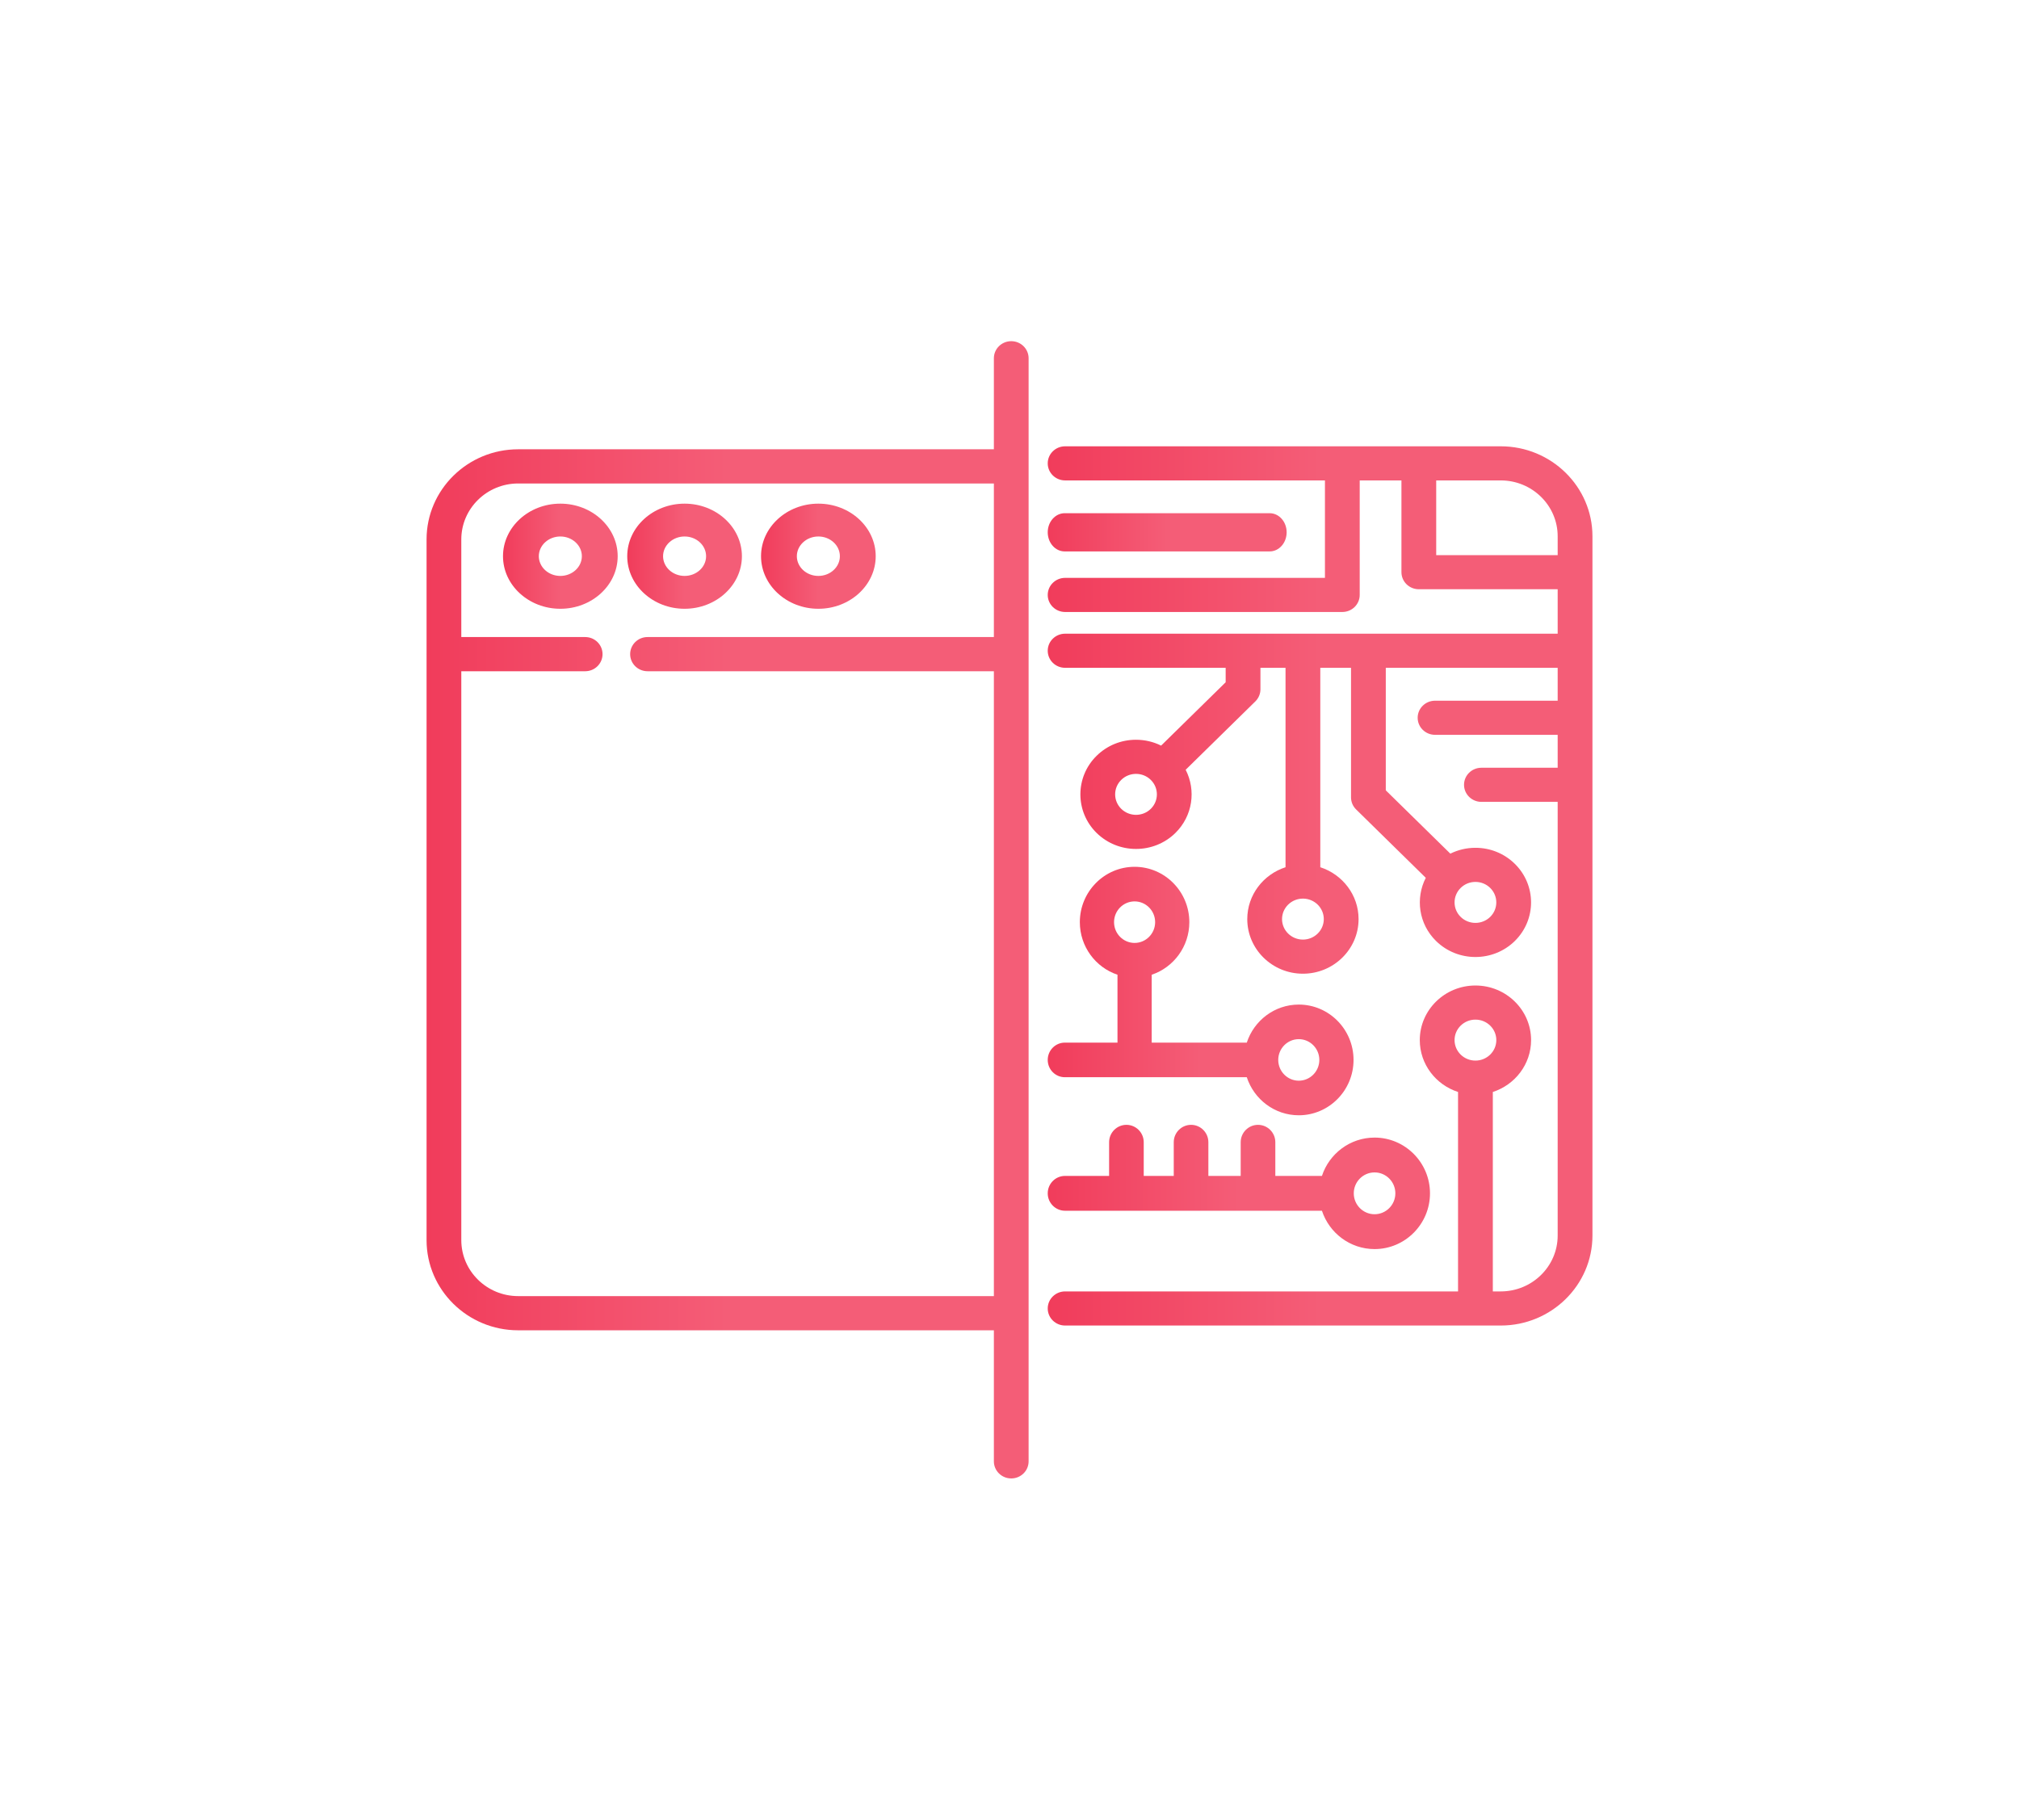 <?xml version="1.0" encoding="UTF-8"?>
<svg width="142px" height="128px" viewBox="0 0 142 128" version="1.1" xmlns="http://www.w3.org/2000/svg" xmlns:xlink="http://www.w3.org/1999/xlink">
    <title>Technology Icon</title>
    <defs>
        <filter x="-22.1%" y="-16.0%" width="144.1%" height="132.0%" filterUnits="objectBoundingBox" id="filter-1">
            <feOffset dx="0" dy="0" in="SourceAlpha" result="shadowOffsetOuter1"></feOffset>
            <feGaussianBlur stdDeviation="15" in="shadowOffsetOuter1" result="shadowBlurOuter1"></feGaussianBlur>
            <feColorMatrix values="0 0 0 0 0.216   0 0 0 0 0.216   0 0 0 0 0.216  0 0 0 0.1 0" type="matrix" in="shadowBlurOuter1" result="shadowMatrixOuter1"></feColorMatrix>
            <feMerge>
                <feMergeNode in="shadowMatrixOuter1"></feMergeNode>
                <feMergeNode in="SourceGraphic"></feMergeNode>
            </feMerge>
        </filter>
        <linearGradient x1="-2.22044605e-14%" y1="50%" x2="50%" y2="50%" id="linearGradient-2">
            <stop stop-color="#F13C5B" offset="0%"></stop>
            <stop stop-color="#F45D77" offset="100%"></stop>
        </linearGradient>
        <linearGradient x1="-2.22044605e-14%" y1="50%" x2="50%" y2="50%" id="linearGradient-3">
            <stop stop-color="#F13C5B" offset="0%"></stop>
            <stop stop-color="#F45D77" offset="100%"></stop>
        </linearGradient>
        <linearGradient x1="-2.22044605e-14%" y1="50%" x2="50%" y2="50%" id="linearGradient-4">
            <stop stop-color="#F13C5B" offset="0%"></stop>
            <stop stop-color="#F45D77" offset="100%"></stop>
        </linearGradient>
        <linearGradient x1="-2.22044605e-14%" y1="50%" x2="50%" y2="50%" id="linearGradient-5">
            <stop stop-color="#F13C5B" offset="0%"></stop>
            <stop stop-color="#F45D77" offset="100%"></stop>
        </linearGradient>
        <linearGradient x1="-2.22044605e-14%" y1="50%" x2="50%" y2="50%" id="linearGradient-6">
            <stop stop-color="#F13C5B" offset="0%"></stop>
            <stop stop-color="#F45D77" offset="100%"></stop>
        </linearGradient>
        <linearGradient x1="-2.22044605e-14%" y1="50%" x2="50%" y2="50%" id="linearGradient-7">
            <stop stop-color="#F13C5B" offset="0%"></stop>
            <stop stop-color="#F45D77" offset="100%"></stop>
        </linearGradient>
    </defs>
    <g id="Desktop" stroke="none" stroke-width="1" fill="none" fill-rule="evenodd">
        <g id="Main" transform="translate(-600, -1249)" fill-rule="nonzero">
            <g id="Technology" filter="url(#filter-1)" transform="translate(540, 1219)">
                <g id="technology-icon" transform="translate(90, 54)">
                    <g id="Shape">
                        <path d="M9.41,11.429 C7.186,11.429 5.377,13.087 5.377,15.126 C5.377,17.165 7.186,18.824 9.41,18.824 C11.634,18.824 13.443,17.165 13.443,15.126 C13.442,13.087 11.634,11.429 9.41,11.429 Z M9.41,16.513 C8.575,16.513 7.897,15.891 7.897,15.126 C7.897,14.361 8.575,13.739 9.41,13.739 C10.244,13.739 10.923,14.361 10.923,15.126 C10.923,15.891 10.244,16.513 9.41,16.513 Z" fill="url(#linearGradient-2)"></path>
                        <path d="M18.148,11.429 C15.924,11.429 14.115,13.087 14.115,15.126 C14.115,17.165 15.924,18.824 18.148,18.824 C20.371,18.824 22.18,17.165 22.18,15.126 C22.18,13.087 20.371,11.429 18.148,11.429 Z M18.148,16.513 C17.313,16.513 16.635,15.891 16.635,15.126 C16.635,14.361 17.313,13.739 18.148,13.739 C18.982,13.739 19.661,14.361 19.661,15.126 C19.661,15.891 18.982,16.513 18.148,16.513 Z" fill="url(#linearGradient-2)"></path>
                        <path d="M27.557,11.429 C25.334,11.429 23.525,13.087 23.525,15.126 C23.525,17.165 25.334,18.824 27.557,18.824 C29.781,18.824 31.59,17.165 31.59,15.126 C31.59,13.087 29.781,11.429 27.557,11.429 Z M27.557,16.513 C26.723,16.513 26.044,15.891 26.044,15.126 C26.044,14.361 26.723,13.739 27.557,13.739 C28.392,13.739 29.07,14.361 29.07,15.126 C29.07,15.891 28.392,16.513 27.557,16.513 Z" fill="url(#linearGradient-2)"></path>
                        <path d="M41.123,0 C40.448,0 39.901,0.538 39.901,1.203 L39.901,7.605 L6.443,7.605 C2.891,7.605 0.001,10.449 0.001,13.946 L0.001,21.991 C0.001,21.999 0,22.007 0,22.015 C0,22.024 0.001,22.032 0.001,22.04 L0.001,63.238 C0.001,66.735 2.891,69.579 6.443,69.579 L39.901,69.579 L39.901,78.797 C39.901,79.462 40.448,80 41.123,80 C41.798,80 42.344,79.462 42.344,78.797 L42.344,1.203 C42.344,0.538 41.798,0 41.123,0 Z M39.901,20.813 L15.542,20.813 C14.867,20.813 14.32,21.352 14.32,22.016 C14.32,22.68 14.867,23.218 15.542,23.218 L39.901,23.218 L39.901,67.174 L6.443,67.174 L6.443,67.174 C4.238,67.174 2.444,65.408 2.444,63.238 L2.444,23.218 L11.157,23.218 C11.831,23.218 12.378,22.68 12.378,22.015 C12.378,21.351 11.831,20.813 11.157,20.813 L2.444,20.813 L2.444,13.946 C2.444,11.776 4.238,10.01 6.443,10.01 L39.901,10.01 L39.901,20.813 Z" fill="url(#linearGradient-3)"></path>
                        <path d="M82,13.724 C82,10.234 79.107,7.395 75.552,7.395 L44.911,7.395 C44.236,7.395 43.689,7.932 43.689,8.595 C43.689,9.258 44.236,9.795 44.911,9.795 L63.186,9.795 L63.186,16.65 L44.911,16.65 C44.236,16.65 43.689,17.188 43.689,17.85 C43.689,18.513 44.236,19.05 44.911,19.05 L64.408,19.05 C65.084,19.05 65.631,18.513 65.631,17.85 L65.631,9.795 L68.566,9.795 L68.566,16.25 C68.566,16.913 69.113,17.45 69.788,17.45 L79.554,17.45 L79.554,20.577 L44.911,20.577 C44.236,20.577 43.689,21.114 43.689,21.777 C43.689,22.44 44.236,22.977 44.911,22.977 L56.203,22.977 L56.203,23.994 L51.663,28.45 C51.123,28.181 50.522,28.038 49.898,28.038 C48.853,28.038 47.87,28.437 47.13,29.163 C45.604,30.661 45.604,33.098 47.13,34.596 C47.894,35.344 48.896,35.719 49.898,35.719 C50.9,35.719 51.903,35.345 52.666,34.596 C53.89,33.394 54.13,31.589 53.39,30.149 L58.291,25.34 C58.52,25.114 58.649,24.809 58.649,24.491 L58.649,22.977 L60.414,22.977 L60.414,37.005 C58.853,37.51 57.723,38.954 57.723,40.654 C57.723,42.772 59.479,44.495 61.637,44.495 C63.795,44.495 65.551,42.772 65.551,40.654 C65.551,38.955 64.42,37.511 62.859,37.005 L62.859,22.977 L65.02,22.977 L65.02,32.092 C65.02,32.41 65.148,32.715 65.378,32.94 L70.278,37.75 C69.539,39.19 69.778,40.995 71.002,42.196 C71.766,42.945 72.768,43.32 73.77,43.32 C74.773,43.32 75.775,42.945 76.538,42.196 C78.064,40.698 78.064,38.261 76.538,36.764 C75.799,36.038 74.816,35.638 73.77,35.638 C73.147,35.638 72.546,35.781 72.005,36.05 L67.465,31.595 L67.465,22.977 L79.554,22.977 L79.554,25.291 L70.93,25.291 C70.254,25.291 69.707,25.828 69.707,26.491 C69.707,27.154 70.254,27.691 70.93,27.691 L79.554,27.691 L79.554,30.007 L74.19,30.007 C73.515,30.007 72.968,30.544 72.968,31.207 C72.968,31.869 73.515,32.407 74.19,32.407 L79.554,32.407 L79.554,62.915 C79.554,65.081 77.759,66.844 75.552,66.844 L74.993,66.844 L74.993,52.815 C76.554,52.309 77.684,50.865 77.684,49.166 C77.684,47.048 75.928,45.325 73.77,45.325 C71.612,45.325 69.856,47.048 69.856,49.166 C69.856,50.865 70.986,52.31 72.547,52.815 L72.547,66.844 L44.911,66.844 C44.236,66.844 43.689,67.381 43.689,68.044 C43.689,68.706 44.236,69.244 44.911,69.244 L75.552,69.244 C79.107,69.244 82,66.405 82,62.915 L82,16.297 L82,16.297 C82,16.281 82,13.724 82,13.724 Z M50.937,32.898 C50.364,33.46 49.433,33.46 48.86,32.898 C48.287,32.336 48.287,31.422 48.86,30.86 C49.137,30.588 49.506,30.438 49.898,30.438 C50.29,30.438 50.659,30.588 50.936,30.86 C51.509,31.422 51.509,32.336 50.937,32.898 Z M63.105,40.654 C63.105,41.448 62.446,42.095 61.637,42.095 C60.827,42.095 60.168,41.448 60.168,40.654 C60.168,39.859 60.827,39.212 61.637,39.212 C62.446,39.212 63.105,39.859 63.105,40.654 Z M72.732,38.461 C73.009,38.188 73.378,38.038 73.77,38.038 C74.162,38.038 74.531,38.188 74.808,38.461 C75.381,39.023 75.381,39.937 74.808,40.499 C74.236,41.061 73.304,41.061 72.732,40.499 C72.159,39.937 72.159,39.023 72.732,38.461 Z M73.77,50.607 C72.96,50.607 72.302,49.961 72.302,49.166 C72.302,48.371 72.96,47.725 73.77,47.725 C74.58,47.725 75.239,48.371 75.239,49.166 C75.239,49.961 74.58,50.607 73.77,50.607 Z M79.554,15.05 L71.011,15.05 L71.011,9.795 L75.552,9.795 C77.759,9.795 79.554,11.558 79.554,13.724 L79.554,15.05 Z" fill="url(#linearGradient-4)"></path>
                        <path d="M66.676,56.023 C64.952,56.023 63.486,57.156 62.974,58.719 L59.696,58.719 L59.696,56.351 C59.696,55.674 59.151,55.126 58.478,55.126 C57.805,55.126 57.26,55.675 57.26,56.351 L57.26,58.719 L54.987,58.719 L54.987,56.351 C54.987,55.674 54.442,55.126 53.77,55.126 C53.097,55.126 52.552,55.675 52.552,56.351 L52.552,58.719 L50.441,58.719 L50.441,56.351 C50.441,55.674 49.896,55.126 49.224,55.126 C48.551,55.126 48.006,55.675 48.006,56.351 L48.006,58.719 L44.906,58.719 C44.233,58.719 43.689,59.268 43.689,59.944 C43.689,60.621 44.234,61.169 44.906,61.169 L62.974,61.169 C63.487,62.733 64.952,63.866 66.676,63.866 C68.825,63.866 70.574,62.106 70.574,59.944 C70.574,57.782 68.825,56.023 66.676,56.023 Z M66.676,61.415 C65.869,61.415 65.213,60.755 65.213,59.944 C65.213,59.133 65.869,58.473 66.676,58.473 C67.482,58.473 68.138,59.133 68.138,59.944 C68.138,60.755 67.482,61.415 66.676,61.415 Z" fill="url(#linearGradient-5)"></path>
                        <path d="M61.346,46.666 C59.643,46.666 58.195,47.79 57.689,49.343 L51.001,49.343 L51.001,44.567 C52.536,44.055 53.648,42.591 53.648,40.869 C53.648,38.722 51.921,36.975 49.798,36.975 C47.674,36.975 45.947,38.722 45.947,40.869 C45.947,42.591 47.059,44.055 48.595,44.567 L48.595,49.343 L44.891,49.343 L44.891,49.343 C44.227,49.343 43.689,49.888 43.689,50.56 C43.689,51.232 44.227,51.776 44.891,51.776 L57.689,51.776 C58.195,53.329 59.643,54.454 61.346,54.454 C63.469,54.454 65.197,52.707 65.197,50.56 C65.197,48.413 63.469,46.666 61.346,46.666 Z M49.798,42.33 C49.001,42.33 48.353,41.674 48.353,40.869 C48.353,40.063 49.001,39.408 49.798,39.408 C50.594,39.408 51.243,40.063 51.243,40.869 C51.243,41.674 50.594,42.33 49.798,42.33 Z M61.346,52.021 C60.549,52.021 59.901,51.365 59.901,50.56 C59.901,49.754 60.549,49.099 61.346,49.099 C62.143,49.099 62.791,49.754 62.791,50.56 C62.791,51.365 62.143,52.021 61.346,52.021 Z" fill="url(#linearGradient-6)"></path>
                        <path d="M59.298,12.101 L44.882,12.101 C44.223,12.101 43.689,12.703 43.689,13.445 C43.689,14.188 44.223,14.79 44.882,14.79 L59.298,14.79 C59.958,14.79 60.492,14.188 60.492,13.445 C60.492,12.703 59.958,12.101 59.298,12.101 Z" fill="url(#linearGradient-7)"></path>
                    </g>
                </g>
            </g>
        </g>
    </g>
</svg>